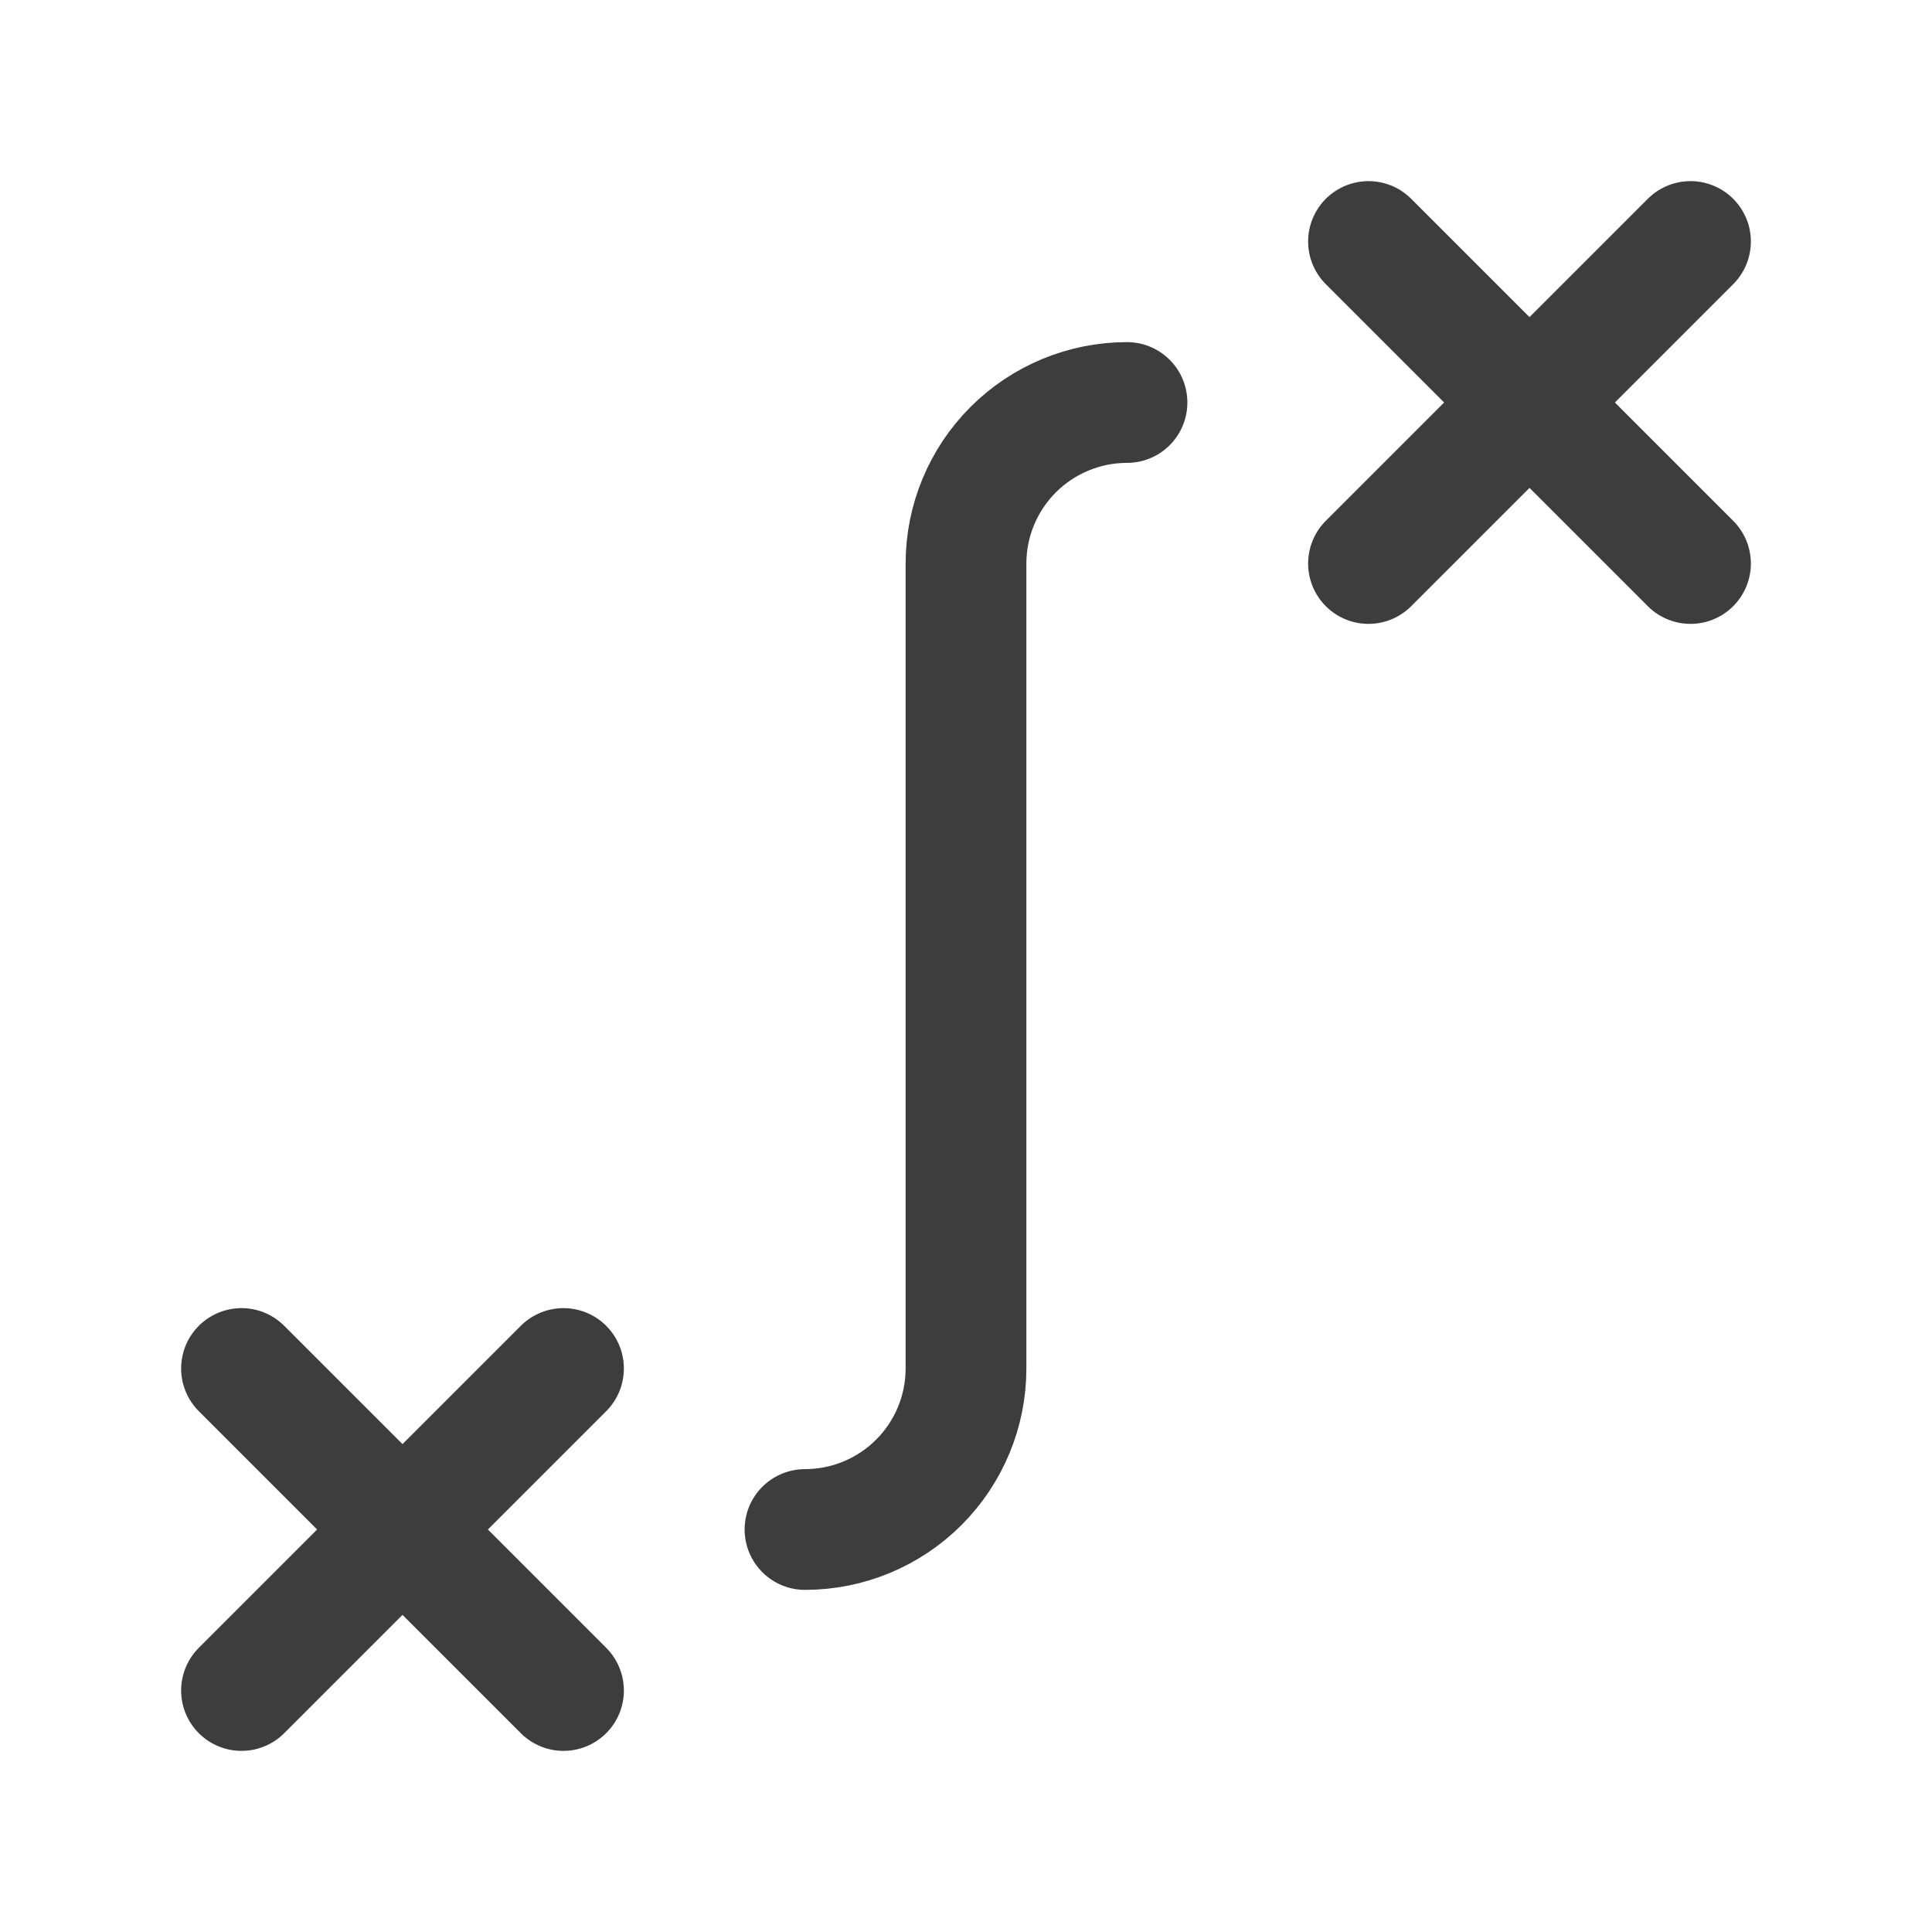 <svg width="24" height="24" viewBox="0 0 24 24" fill="none" xmlns="http://www.w3.org/2000/svg">
<path d="M3 17L7 21" stroke="#3D3D3D" stroke-width="1.5" stroke-linecap="round" stroke-linejoin="round"/>
<path d="M7 17L3 21" stroke="#3D3D3D" stroke-width="1.5" stroke-linecap="round" stroke-linejoin="round"/>
<path d="M17 3L21 7" stroke="#3D3D3D" stroke-width="1.5" stroke-linecap="round" stroke-linejoin="round"/>
<path d="M21 3L17 7" stroke="#3D3D3D" stroke-width="1.5" stroke-linecap="round" stroke-linejoin="round"/>
<path d="M14 5C13.47 5 12.961 5.211 12.586 5.586C12.211 5.961 12 6.47 12 7V17C12 17.53 11.789 18.039 11.414 18.414C11.039 18.789 10.53 19 10 19" stroke="#3D3D3D" stroke-width="1.5" stroke-linecap="round" stroke-linejoin="round"/>
</svg>
